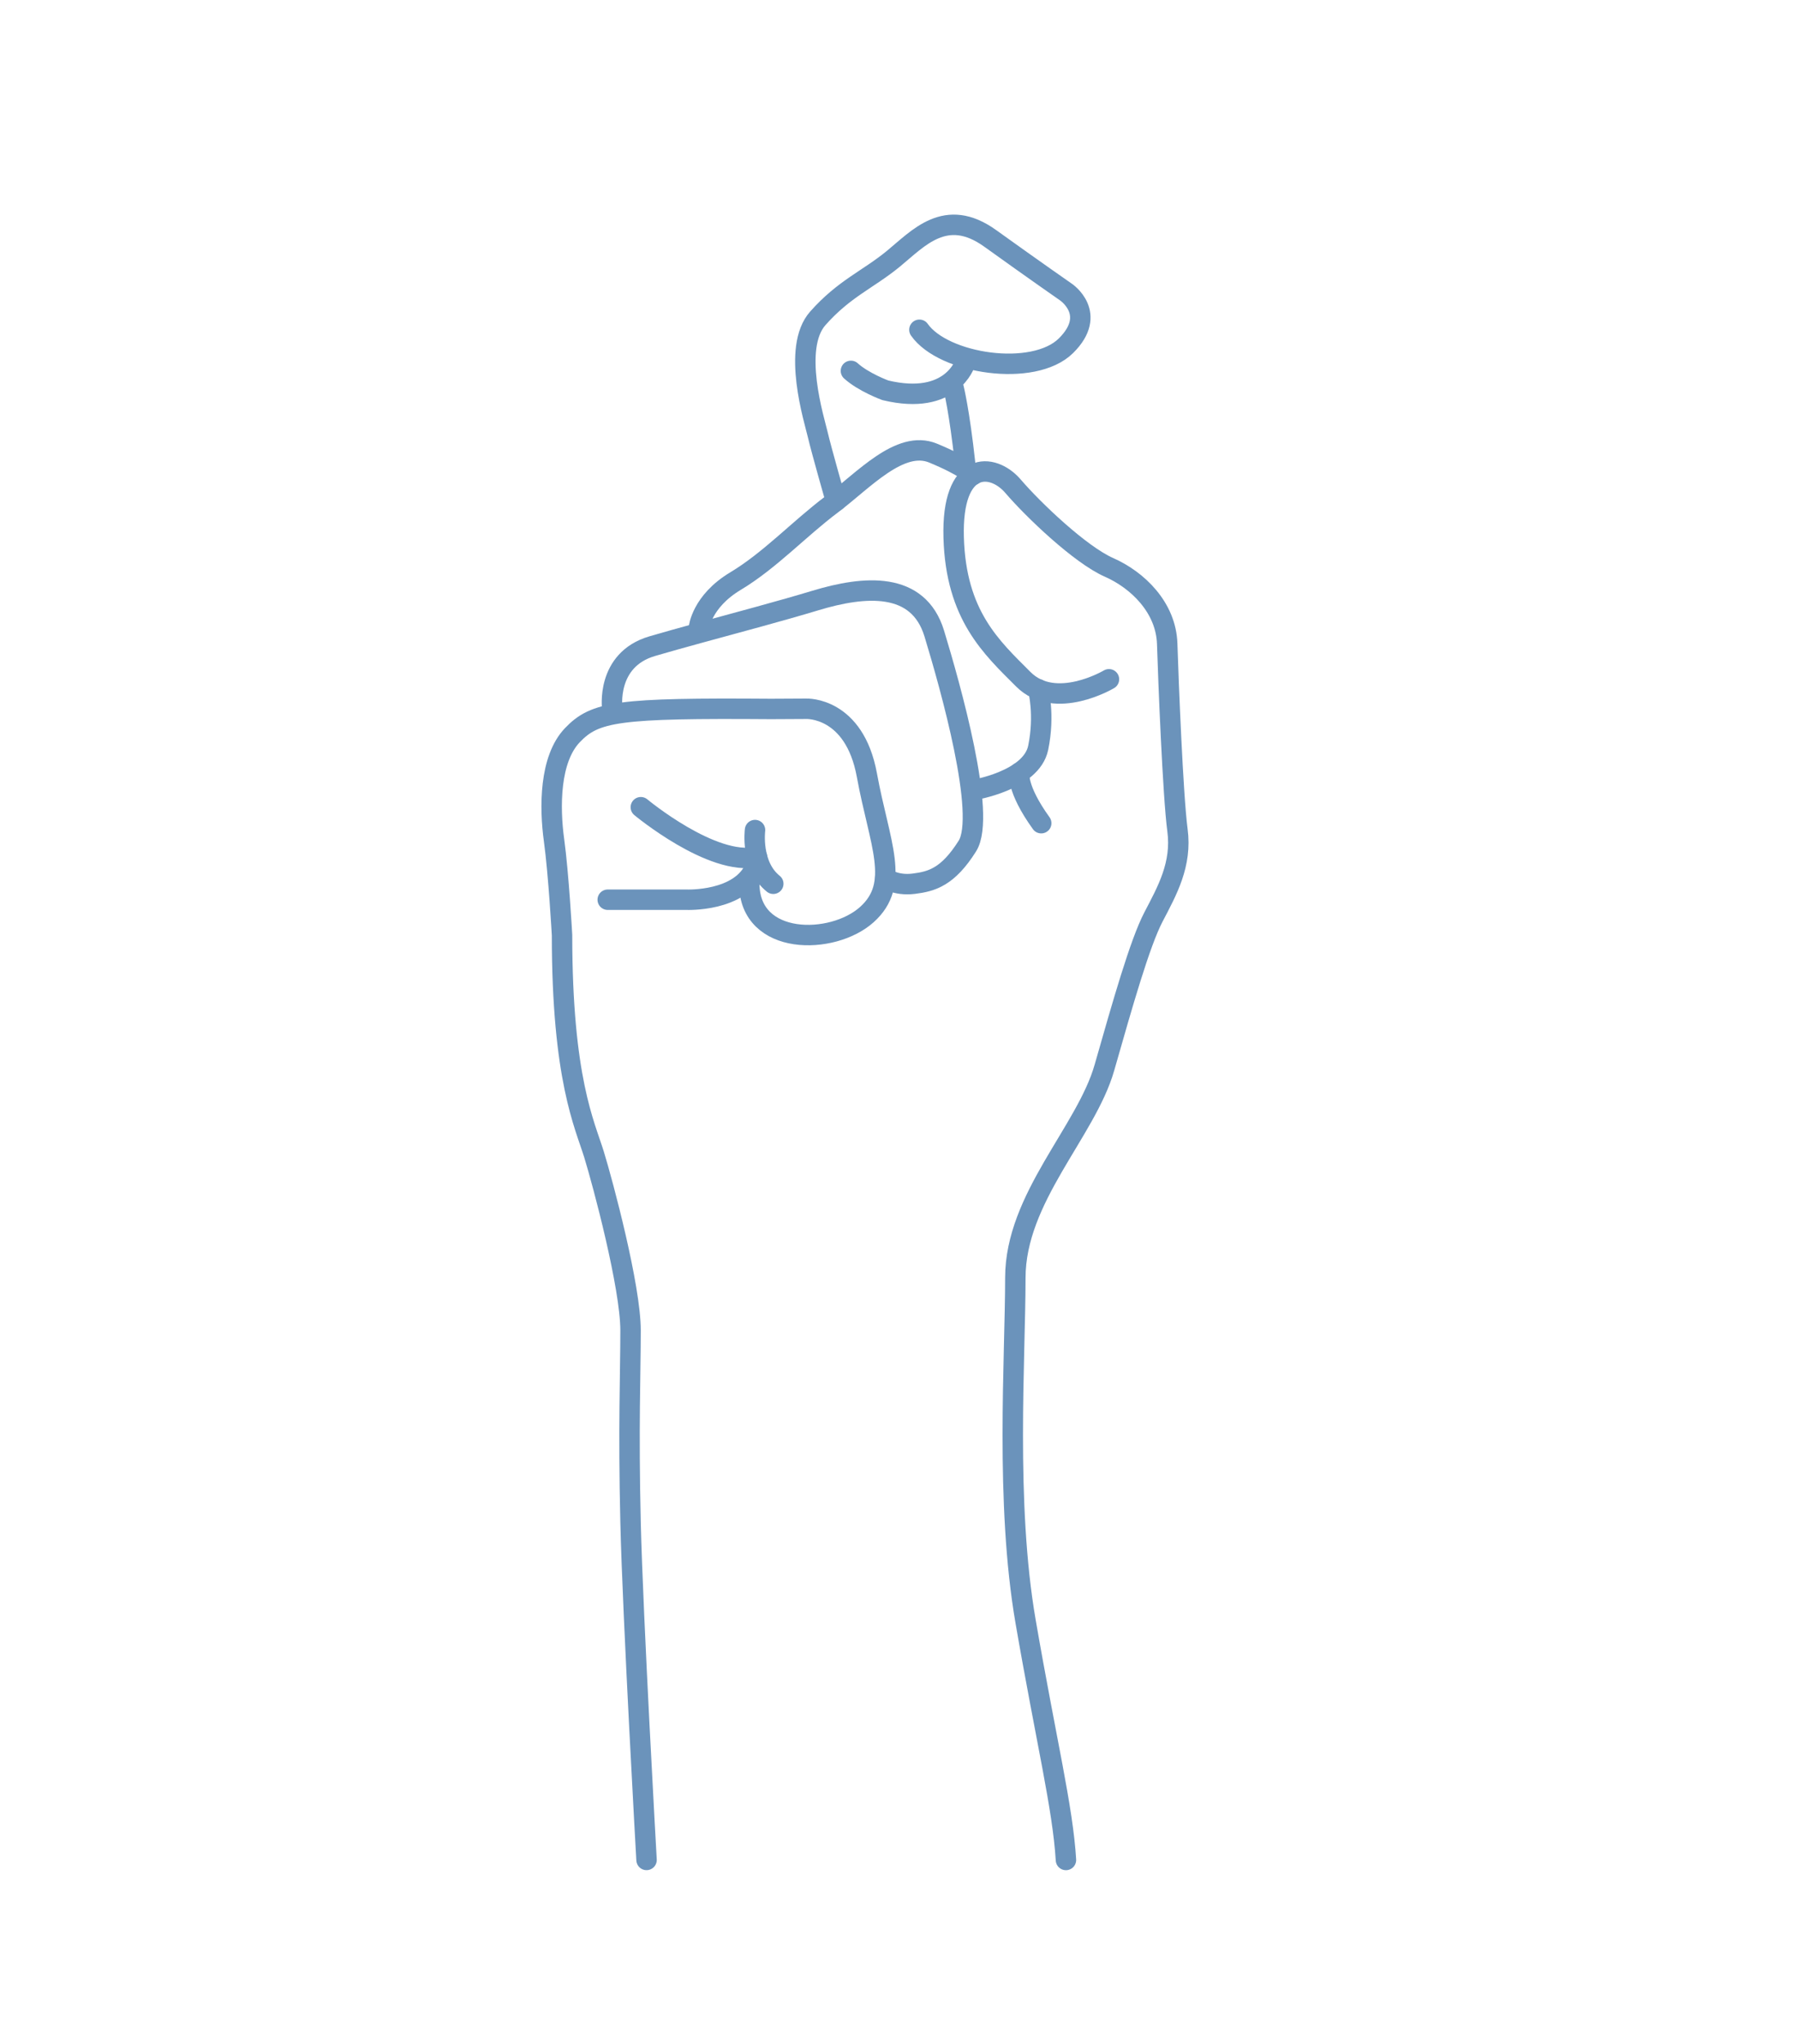 <svg width="88" height="100" viewBox="15 0 88 80" fill="none" xmlns="http://www.w3.org/2000/svg">
<path d="M46.644 80.998C46.644 80.998 45.973 69.17 45.861 64.476C45.75 59.782 45.861 57.211 45.861 55.088C45.861 52.964 44.52 47.935 44.073 46.482C43.626 45.029 42.508 42.793 42.508 35.752C42.508 35.752 42.34 32.734 42.117 31.113C41.893 29.492 41.893 27.145 43.011 25.972C44.129 24.799 45.246 24.631 52.735 24.686L54.468 24.677C54.468 24.677 56.815 24.574 57.429 27.927C58.043 31.28 59.105 33.237 57.429 34.745C55.752 36.254 51.701 36.29 51.672 33.257" stroke="#6b93bb" stroke-miterlimit="10" stroke-linecap="round" stroke-linejoin="round"/>
<path d="M44.744 34.019H48.599C48.599 34.019 51.226 34.131 51.952 32.455" stroke="#6b93bb" stroke-miterlimit="10" stroke-linecap="round" stroke-linejoin="round"/>
<path d="M51.953 30.611C51.953 30.611 51.729 32.344 52.847 33.238" stroke="#6b93bb" stroke-miterlimit="10" stroke-linecap="round" stroke-linejoin="round"/>
<path d="M46.364 29.493C46.364 29.493 49.857 32.4 52.05 31.924" stroke="#6b93bb" stroke-miterlimit="10" stroke-linecap="round" stroke-linejoin="round"/>
<path d="M44.967 24.677C44.967 24.677 44.632 22.284 46.924 21.613C47.611 21.412 48.39 21.195 49.207 20.971C51.114 20.449 53.234 19.886 54.915 19.378C57.318 18.652 59.944 18.428 60.727 20.998C61.509 23.568 63.297 29.884 62.347 31.392C61.396 32.901 60.614 33.126 59.72 33.237C58.826 33.348 58.33 32.957 58.33 32.957" stroke="#6b93bb" stroke-miterlimit="10" stroke-linecap="round" stroke-linejoin="round"/>
<path d="M69.276 23.234C69.276 23.234 66.65 24.799 65.085 23.234C63.52 21.669 61.787 20.105 61.676 16.305C61.565 12.504 63.576 12.616 64.582 13.79C65.588 14.964 67.88 17.143 69.276 17.758C70.673 18.373 72.071 19.715 72.127 21.503C72.183 23.291 72.406 28.936 72.629 30.613C72.853 32.289 72.127 33.574 71.456 34.86C70.786 36.145 69.947 39.107 69.053 42.236C68.159 45.366 64.694 48.607 64.694 52.519C64.694 56.431 64.192 63.528 65.197 69.34C66.201 75.151 67.021 78.466 67.171 81" stroke="#6b93bb" stroke-miterlimit="10" stroke-linecap="round" stroke-linejoin="round"/>
<path d="M49.207 20.719C49.207 20.719 49.326 19.433 51.002 18.428C52.679 17.423 54.132 15.857 55.697 14.683C57.261 13.509 59.05 11.498 60.67 12.169C62.29 12.84 62.618 13.24 62.618 13.24" stroke="#6b93bb" stroke-miterlimit="10" stroke-linecap="round" stroke-linejoin="round"/>
<path d="M55.913 14.517C55.913 14.517 55.194 12.001 55.026 11.275C54.858 10.549 53.74 7.028 55.026 5.575C56.312 4.122 57.485 3.675 58.714 2.669C59.944 1.663 61.285 0.098 63.464 1.663C65.643 3.228 67.171 4.289 67.171 4.289C67.171 4.289 68.754 5.351 67.171 6.916C65.587 8.481 61.173 7.81 59.999 6.134" stroke="#6b93bb" stroke-miterlimit="10" stroke-linecap="round" stroke-linejoin="round"/>
<path d="M62.235 7.758C62.235 7.758 61.579 9.877 58.331 9.095C58.331 9.095 57.261 8.703 56.647 8.145" stroke="#6b93bb" stroke-miterlimit="10" stroke-linecap="round" stroke-linejoin="round"/>
<path d="M61.672 8.983C61.672 8.983 61.956 10.101 62.235 12.671" stroke="#6b93bb" stroke-miterlimit="10" stroke-linecap="round" stroke-linejoin="round"/>
<path d="M62.619 28.654C62.619 28.654 65.476 28.207 65.812 26.587C66.147 24.967 65.812 23.721 65.812 23.721" stroke="#6b93bb" stroke-miterlimit="10" stroke-linecap="round" stroke-linejoin="round"/>
<path d="M64.893 27.804C64.893 27.804 64.713 28.543 65.961 30.275" stroke="#6b93bb" stroke-miterlimit="10" stroke-linecap="round" stroke-linejoin="round"/>
<path d="M25 62.367L30.332 52.562H37.07L28.789 66.664L37.285 81H30.469L25 71.039L19.531 81H12.715L21.211 66.664L12.93 52.562H19.668L25 62.367Z" fill="url(#paint0_diamond)"/>
<radialGradient id="paint0_diamond" cx="0" cy="0" r="1" gradientUnits="userSpaceOnUse" gradientTransform="translate(24.242 69.893) rotate(88.075) scale(45.115 45.081)">
</radialGradient>
</svg>
